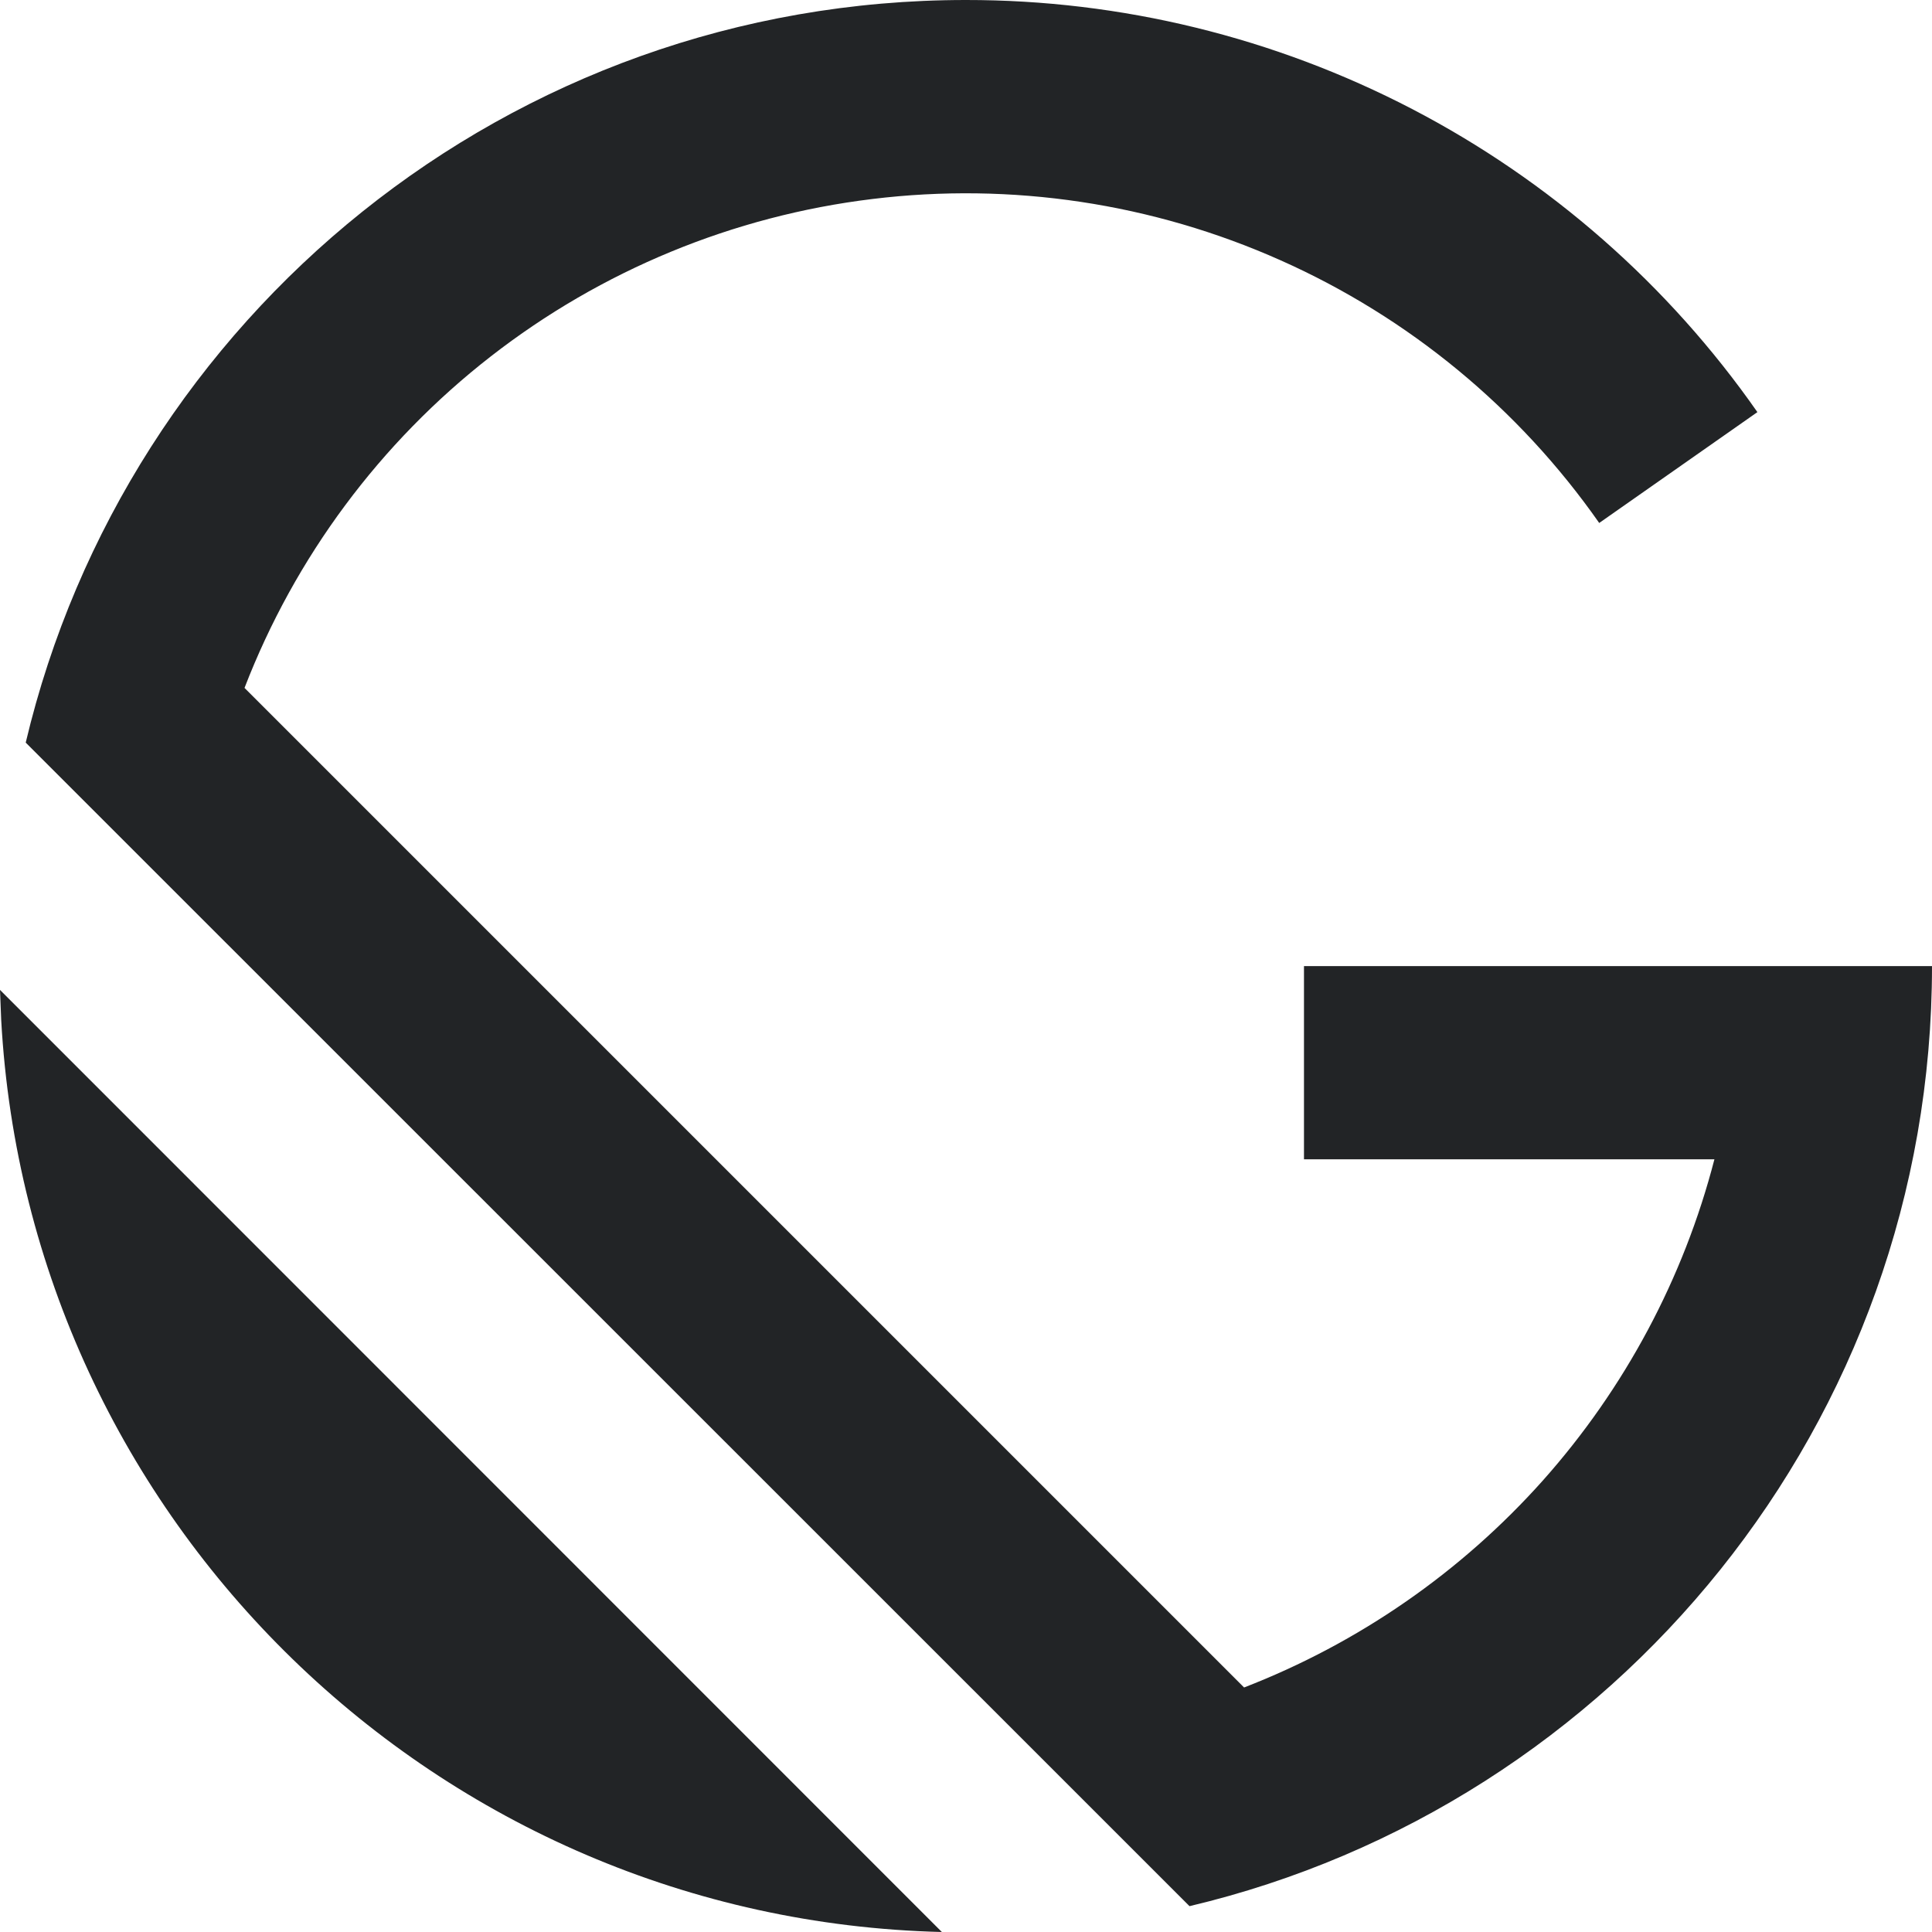 <svg width="16" height="16" viewBox="0 0 16 16" fill="none" xmlns="http://www.w3.org/2000/svg">
<path d="M7.8 16C3.622 15.898 0.238 12.594 0.01 8.448L0 8.198L7.8 16V16ZM7.999 2.0725e-06C9.285 -0.001 10.553 0.309 11.695 0.903C12.836 1.497 13.817 2.358 14.554 3.413L13.244 4.331C12.578 3.38 11.666 2.628 10.606 2.156C9.546 1.683 8.377 1.507 7.225 1.648C6.072 1.788 4.98 2.239 4.064 2.952C3.148 3.665 2.443 4.614 2.025 5.697L10.303 13.975C11.253 13.607 12.101 13.019 12.779 12.259C13.456 11.498 13.943 10.587 14.198 9.601H10.799V8.001H16C16 11.783 13.376 14.951 9.851 15.786L0.213 6.15C1.049 2.624 4.217 2.0725e-06 7.999 2.0725e-06Z" fill="#222426"/>
</svg>
